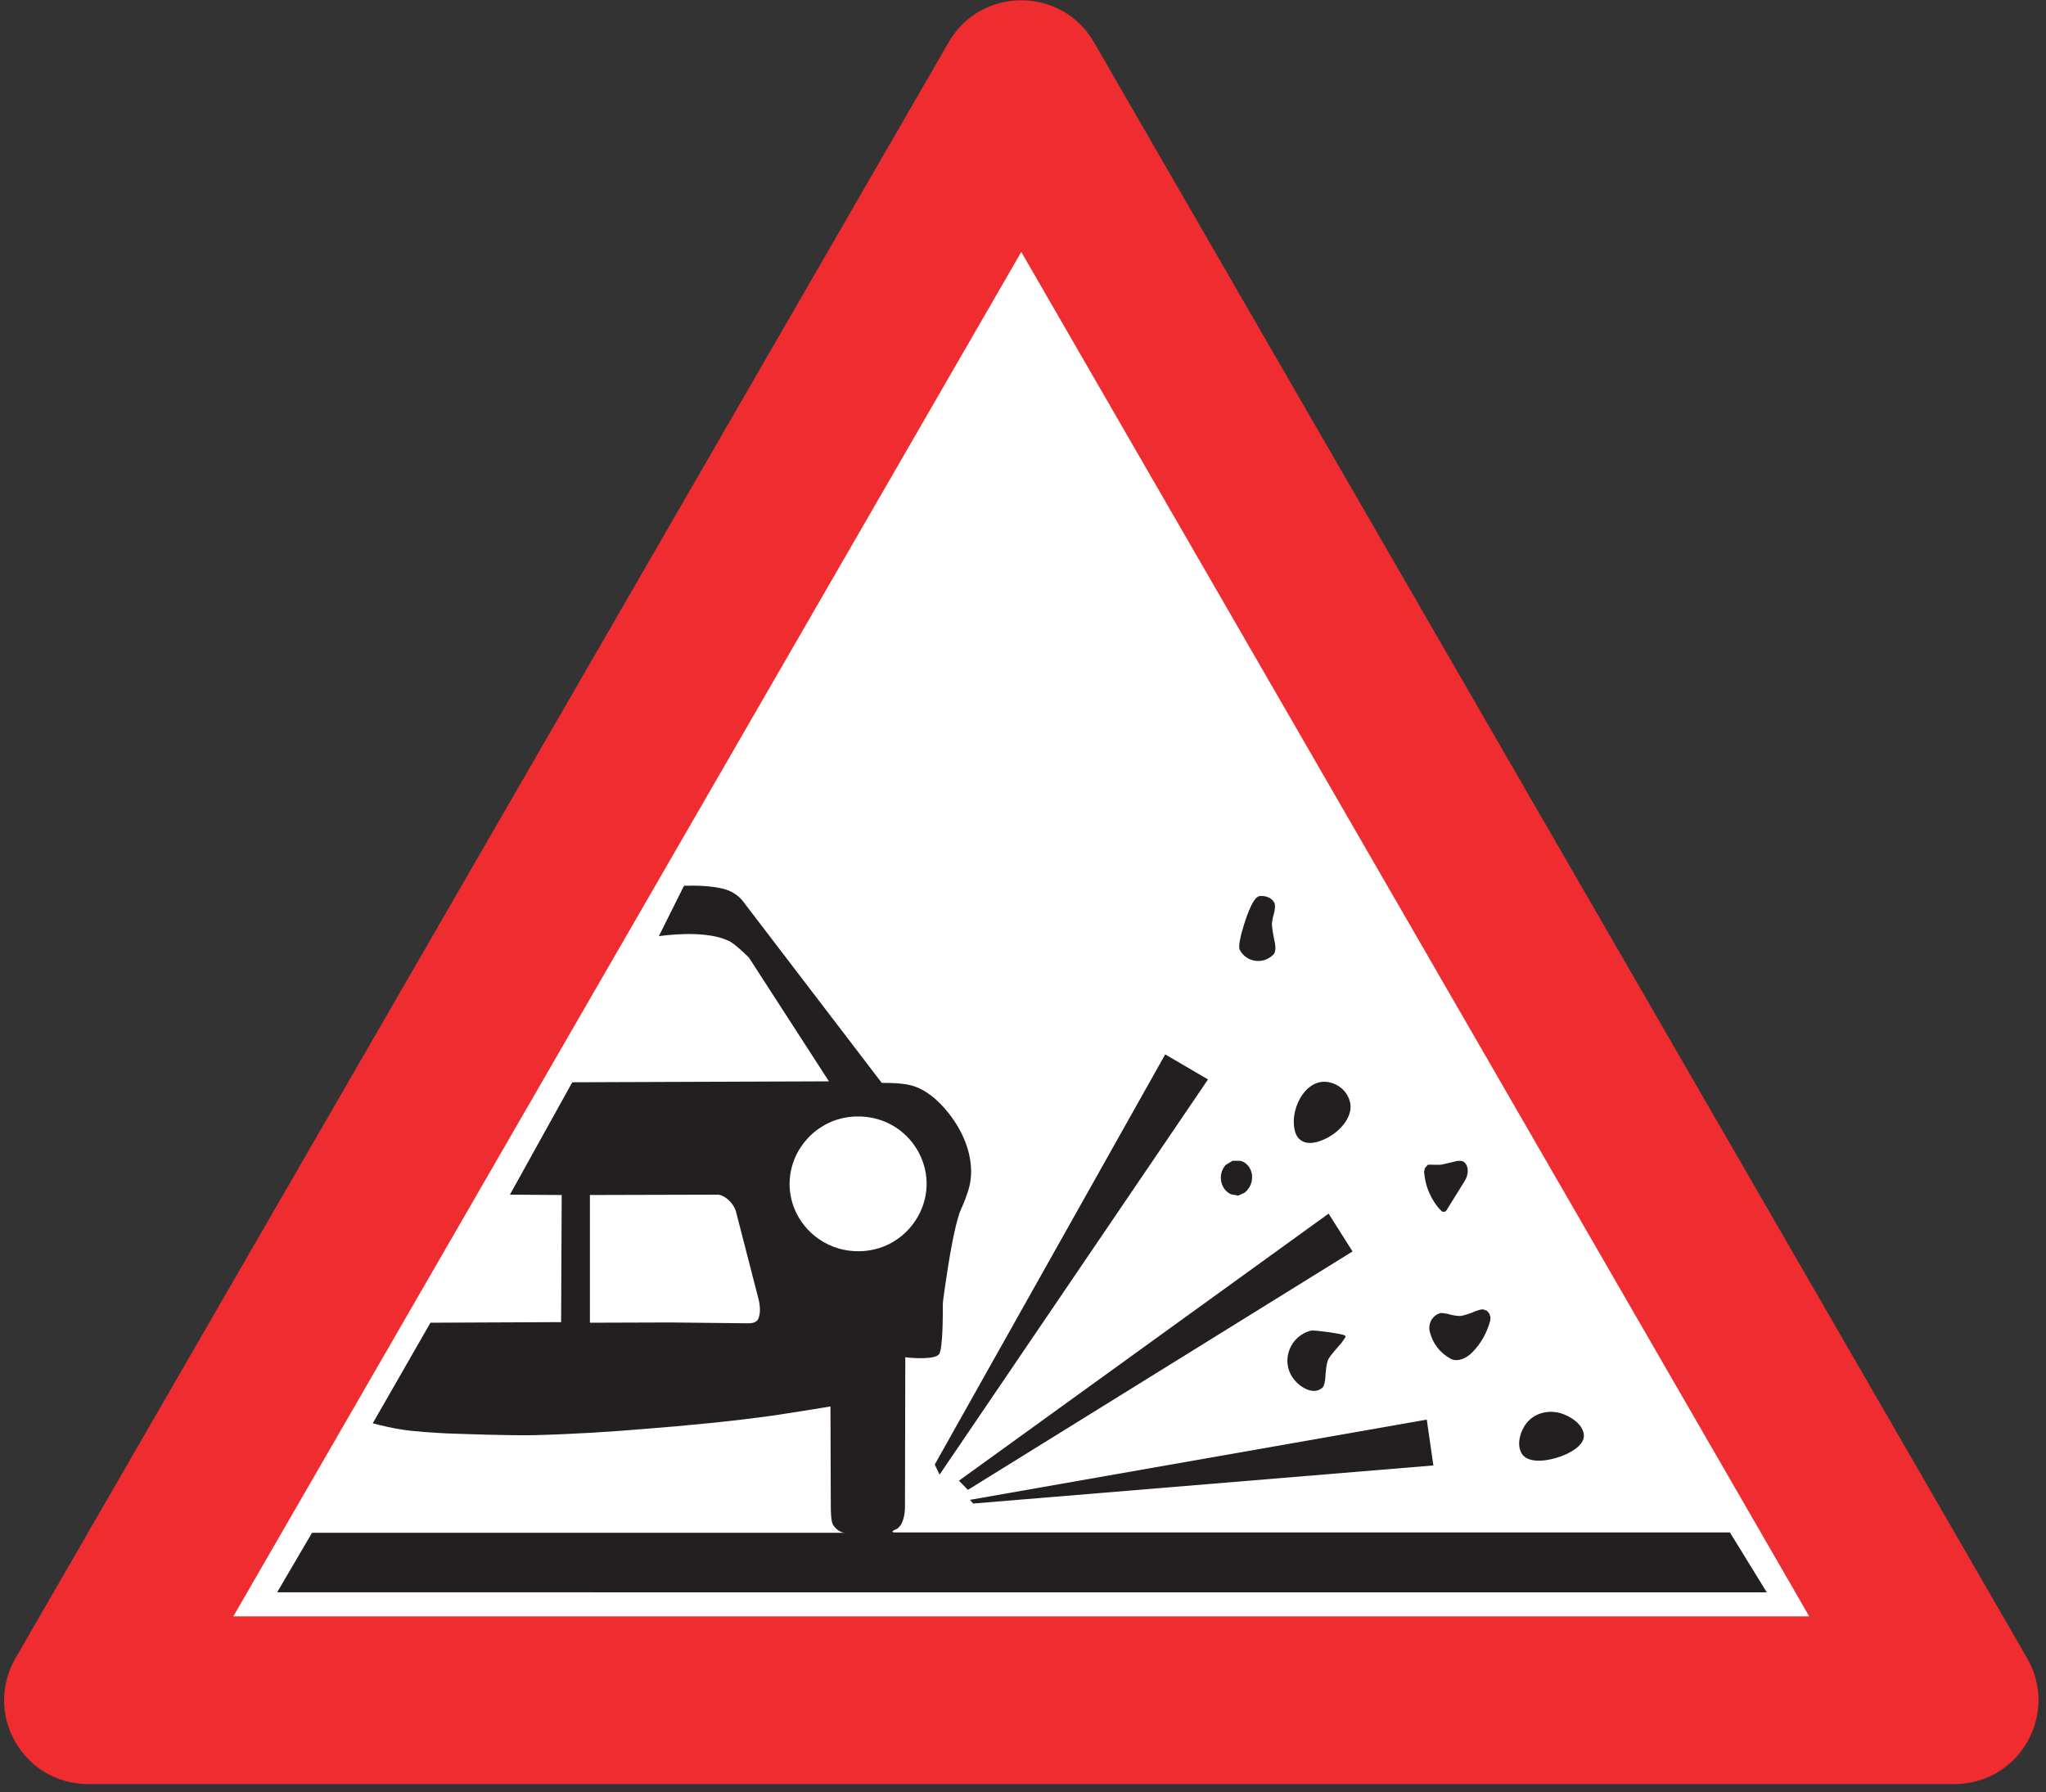 <?xml version="1.0" encoding="UTF-8"?>
<svg xmlns="http://www.w3.org/2000/svg" xmlns:xlink="http://www.w3.org/1999/xlink" width="121pt" height="106pt" viewBox="0 0 121 106" version="1.1">
<rect x="0" y="0" width="121" height="106" fill="#333333" stroke="none"/>
<g id="surface1">
<path style=" stroke:none;fill-rule:nonzero;fill:rgb(93.527%,17.273%,18.883%);fill-opacity:1;" d="M 5.211 105.527 L 115.59 105.527 C 119.406 105.527 121.793 101.395 119.887 98.086 L 64.695 2.496 C 62.785 -0.809 58.012 -0.809 56.105 2.496 L 0.914 98.086 C -0.996 101.395 1.391 105.527 5.211 105.527 "/>
<path style=" stroke:none;fill-rule:nonzero;fill:rgb(100%,100%,100%);fill-opacity:1;" d="M 106.996 95.605 L 13.801 95.605 L 60.398 14.902 L 106.996 95.605 "/>
<path style=" stroke:none;fill-rule:nonzero;fill:rgb(13.73%,12.16%,12.549%);fill-opacity:1;" d="M 40.453 52.391 C 41.188 52.371 42.047 52.391 42.766 52.57 C 43.223 52.68 43.645 52.934 43.941 53.312 L 52.145 64.051 C 52.676 64.051 53.41 64.066 53.922 64.211 C 54.73 64.43 55.465 65.062 55.996 65.715 C 56.805 66.688 57.395 67.918 57.43 69.184 C 57.449 69.727 57.34 70.27 57.137 70.773 C 57.098 70.918 57.008 71.117 56.953 71.262 C 56.914 71.336 56.785 71.641 56.75 71.73 C 56.457 72.602 56.199 74.082 56.055 75.004 C 56.016 75.293 55.758 76.867 55.758 77.172 C 55.758 77.535 55.777 79.867 55.52 80.121 C 55.227 80.426 53.961 80.336 53.539 80.281 L 53.52 89.121 C 53.52 89.574 53.41 90.262 52.988 90.461 C 52.969 90.461 52.531 90.645 52.98 90.645 L 102.309 90.645 L 104.488 94.188 L 16.391 94.184 L 18.453 90.664 L 49.98 90.664 C 49.645 90.66 49.355 90.352 49.262 90.188 C 49.133 89.973 49.133 89.266 49.133 89.016 L 49.113 83.191 C 48.125 83.355 46.672 83.59 45.684 83.734 C 43.371 84.059 40.562 84.332 38.215 84.512 C 36.066 84.695 33.699 84.84 31.531 84.891 C 29.988 84.91 27.969 84.84 26.43 84.785 C 25.641 84.746 24.484 84.676 23.695 84.547 C 23.219 84.477 22.52 84.312 22.043 84.188 L 25.457 78.238 L 33.184 78.203 L 33.219 70.684 L 30.156 70.664 L 33.844 64.016 L 49.023 63.961 L 44.289 56.637 C 44.031 56.387 43.426 55.805 43.113 55.66 C 41.992 55.121 40.195 55.211 38.965 55.371 L 40.453 52.391 "/>
<path style=" stroke:none;fill-rule:nonzero;fill:rgb(13.73%,12.16%,12.549%);fill-opacity:1;" d="M 68.91 62.367 L 71.441 63.848 L 55.566 87.223 L 55.281 86.625 L 68.91 62.367 "/>
<path style=" stroke:none;fill-rule:nonzero;fill:rgb(13.73%,12.16%,12.549%);fill-opacity:1;" d="M 78.574 71.785 L 79.988 74.023 L 57.242 88.125 L 56.711 87.582 L 78.574 71.785 "/>
<path style=" stroke:none;fill-rule:nonzero;fill:rgb(13.73%,12.16%,12.549%);fill-opacity:1;" d="M 84.379 83.969 L 84.77 86.68 L 57.547 88.934 L 57.367 88.715 L 84.379 83.969 "/>
<path style=" stroke:none;fill-rule:nonzero;fill:rgb(13.73%,12.16%,12.549%);fill-opacity:1;" d="M 74.496 53.004 C 74.816 52.969 75.168 53.074 75.348 53.367 C 75.453 53.527 75.383 53.836 75.348 54.016 C 75.293 54.18 75.242 54.434 75.223 54.578 C 75.207 54.848 75.309 55.336 75.363 55.605 C 75.418 55.824 75.488 56.258 75.328 56.438 C 74.746 57.07 73.703 56.945 73.312 56.168 C 73.223 55.969 73.383 55.355 73.434 55.156 C 73.559 54.703 74.035 53.039 74.496 53.004 "/>
<path style=" stroke:none;fill-rule:nonzero;fill:rgb(13.73%,12.16%,12.549%);fill-opacity:1;" d="M 73.348 68.66 C 73.527 68.695 73.688 68.805 73.809 68.949 C 73.934 69.09 74.004 69.273 74.039 69.457 C 74.094 69.906 73.934 70.281 73.598 70.555 L 73.227 70.719 L 72.82 70.648 C 72.516 70.52 72.324 70.266 72.234 69.941 C 72.145 69.562 72.234 69.199 72.48 68.91 L 72.891 68.66 L 73.348 68.66 "/>
<path style=" stroke:none;fill-rule:nonzero;fill:rgb(13.73%,12.16%,12.549%);fill-opacity:1;" d="M 78.41 63.988 C 79.082 64.047 79.648 64.496 79.824 65.133 C 80.055 65.91 79.418 66.723 78.746 67.156 C 78.215 67.5 77.367 67.824 76.887 67.41 C 76.516 67.117 76.48 66.484 76.535 66.016 C 76.676 64.988 77.402 63.918 78.41 63.988 "/>
<path style=" stroke:none;fill-rule:nonzero;fill:rgb(13.73%,12.16%,12.549%);fill-opacity:1;" d="M 84.43 68.91 C 84.484 68.875 84.695 68.895 84.766 68.895 C 84.871 68.895 85.086 68.895 85.188 68.895 C 85.352 68.875 85.828 68.75 85.988 68.715 C 86.164 68.656 86.465 68.621 86.605 68.75 C 86.891 69.02 86.836 69.488 86.645 69.816 L 85.547 71.586 L 85.492 71.656 L 85.402 71.676 L 85.316 71.676 L 85.242 71.621 C 84.945 71.336 84.715 70.969 84.535 70.574 C 84.355 70.176 84.254 69.742 84.219 69.309 L 84.27 69.09 L 84.43 68.91 "/>
<path style=" stroke:none;fill-rule:nonzero;fill:rgb(13.73%,12.16%,12.549%);fill-opacity:1;" d="M 77.527 78.707 C 77.688 78.672 78.43 78.781 78.609 78.801 C 78.695 78.82 79.488 78.926 79.543 79 L 79.582 79.051 L 79.562 79.105 L 79.348 79.414 C 79.172 79.633 78.676 80.156 78.555 80.406 C 78.43 80.68 78.395 81.219 78.379 81.512 C 78.359 81.691 78.324 81.98 78.199 82.086 C 77.688 82.539 76.891 82.086 76.48 81.531 C 75.719 80.5 76.285 79.016 77.527 78.707 "/>
<path style=" stroke:none;fill-rule:nonzero;fill:rgb(13.73%,12.16%,12.549%);fill-opacity:1;" d="M 85.156 77.676 C 85.262 77.641 85.492 77.695 85.617 77.715 C 85.793 77.77 86.109 77.84 86.309 77.84 C 86.555 77.84 87.031 77.66 87.281 77.547 C 87.391 77.512 87.613 77.422 87.742 77.457 L 87.934 77.531 L 88.078 77.695 L 88.148 77.91 L 88.129 78.129 C 87.934 78.832 87.582 79.484 87.051 80.008 C 86.734 80.336 86.199 80.586 85.793 80.371 C 85.156 80.023 84.73 79.469 84.555 78.762 C 84.5 78.527 84.535 78.309 84.641 78.09 C 84.77 77.895 84.926 77.75 85.156 77.676 "/>
<path style=" stroke:none;fill-rule:nonzero;fill:rgb(13.73%,12.16%,12.549%);fill-opacity:1;" d="M 92.504 83.664 C 93.051 83.879 93.672 84.348 93.672 84.945 C 93.656 85.527 92.805 85.977 92.273 86.156 C 91.582 86.41 90.379 86.609 89.992 85.977 C 89.707 85.488 89.863 84.82 90.168 84.332 C 90.664 83.551 91.656 83.32 92.504 83.664 "/>
<path style=" stroke:none;fill-rule:nonzero;fill:rgb(100%,100%,100%);fill-opacity:1;" d="M 39.66 78.223 L 34.887 78.238 L 34.887 70.684 L 42.43 70.664 C 42.652 70.664 42.891 70.809 43.055 70.953 C 43.293 71.156 43.477 71.441 43.547 71.746 L 44.832 76.738 C 44.945 77.137 45.016 77.695 44.816 78.059 C 44.707 78.223 44.484 78.273 44.281 78.273 L 39.66 78.223 "/>
<path style=" stroke:none;fill-rule:nonzero;fill:rgb(100%,100%,100%);fill-opacity:1;" d="M 50.852 66.039 C 53.879 66.109 55.75 69.309 54.301 71.93 C 53.898 72.652 53.312 73.215 52.578 73.59 C 51.824 73.957 51.02 74.082 50.191 73.973 C 49.363 73.863 48.613 73.5 48.008 72.961 C 47.398 72.398 46.977 71.695 46.793 70.898 C 46.227 68.367 48.227 65.965 50.852 66.039 "/>
</g>
</svg>
